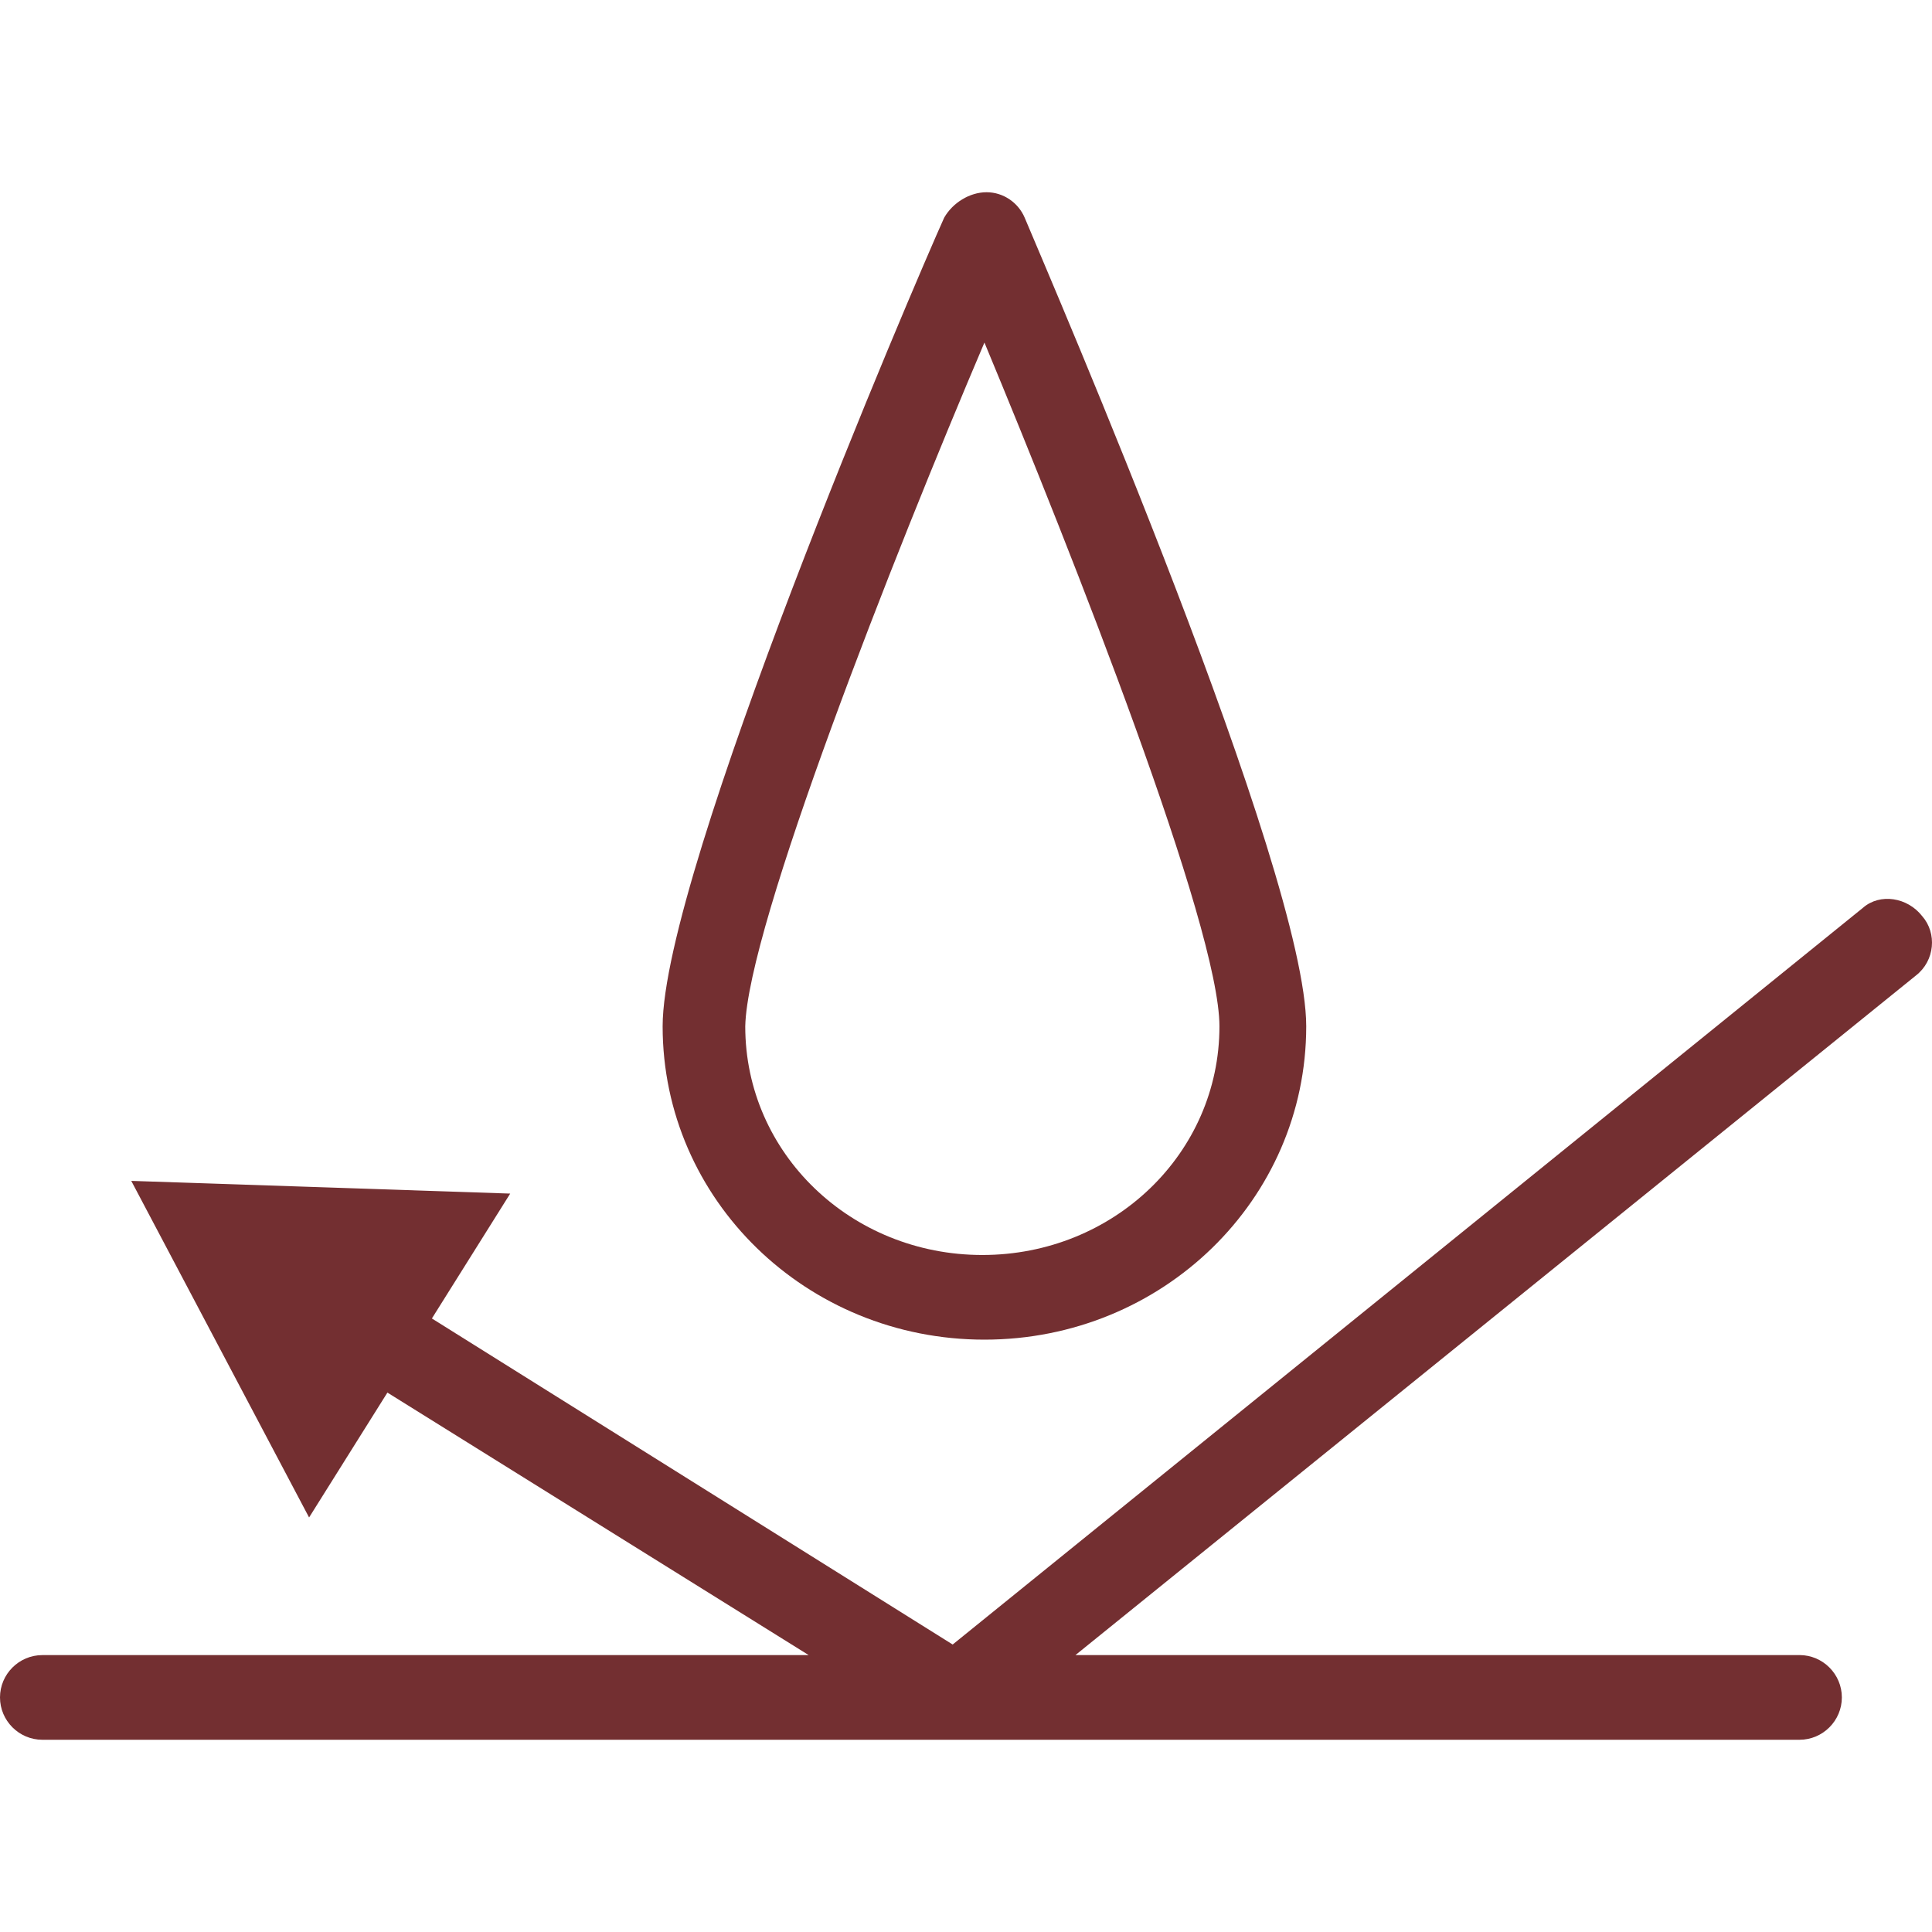 <?xml version="1.0" encoding="utf-8"?>
<!-- Generator: Adobe Illustrator 26.0.1, SVG Export Plug-In . SVG Version: 6.00 Build 0)  -->
<svg version="1.1" id="Layer_1" xmlns="http://www.w3.org/2000/svg" xmlns:xlink="http://www.w3.org/1999/xlink" x="0px" y="0px"
	 width="50px" height="50px" viewBox="0 0 50 50" enable-background="new 0 0 50 50" xml:space="preserve">
<g>
	<path fill="#732F31" d="M48.214,23.493L24.655,42.56l-13.478-8.438l2.027-3.232l-9.807-0.329l4.602,8.711l2.027-3.232l10.903,6.794
		l-19.834,0C0.493,42.834,0,43.327,0,43.929c0,0.603,0.493,1.096,1.096,1.096h45.475c0.603,0,1.096-0.493,1.096-1.096
		c0-0.603-0.493-1.096-1.096-1.096H27.833l21.751-17.587c0.493-0.384,0.548-1.096,0.164-1.534
		C49.365,23.219,48.653,23.11,48.214,23.493L48.214,23.493z"/>
	<path fill="#732F31" d="M25.477,34.67c4.602,0,8.328-3.616,8.328-8.109c0-3.999-6.575-19.231-7.287-20.929
		c-0.164-0.384-0.548-0.657-0.986-0.657c-0.438,0-0.877,0.274-1.096,0.657c-0.767,1.698-7.287,16.93-7.287,20.929
		C17.15,31.054,20.875,34.67,25.477,34.67L25.477,34.67z M25.477,8.865c2.301,5.534,6.082,15.122,6.082,17.697
		c0,3.288-2.739,5.917-6.136,5.917s-6.136-2.63-6.136-5.917C19.341,23.987,23.121,14.398,25.477,8.865L25.477,8.865z"/>
</g>
</svg>
